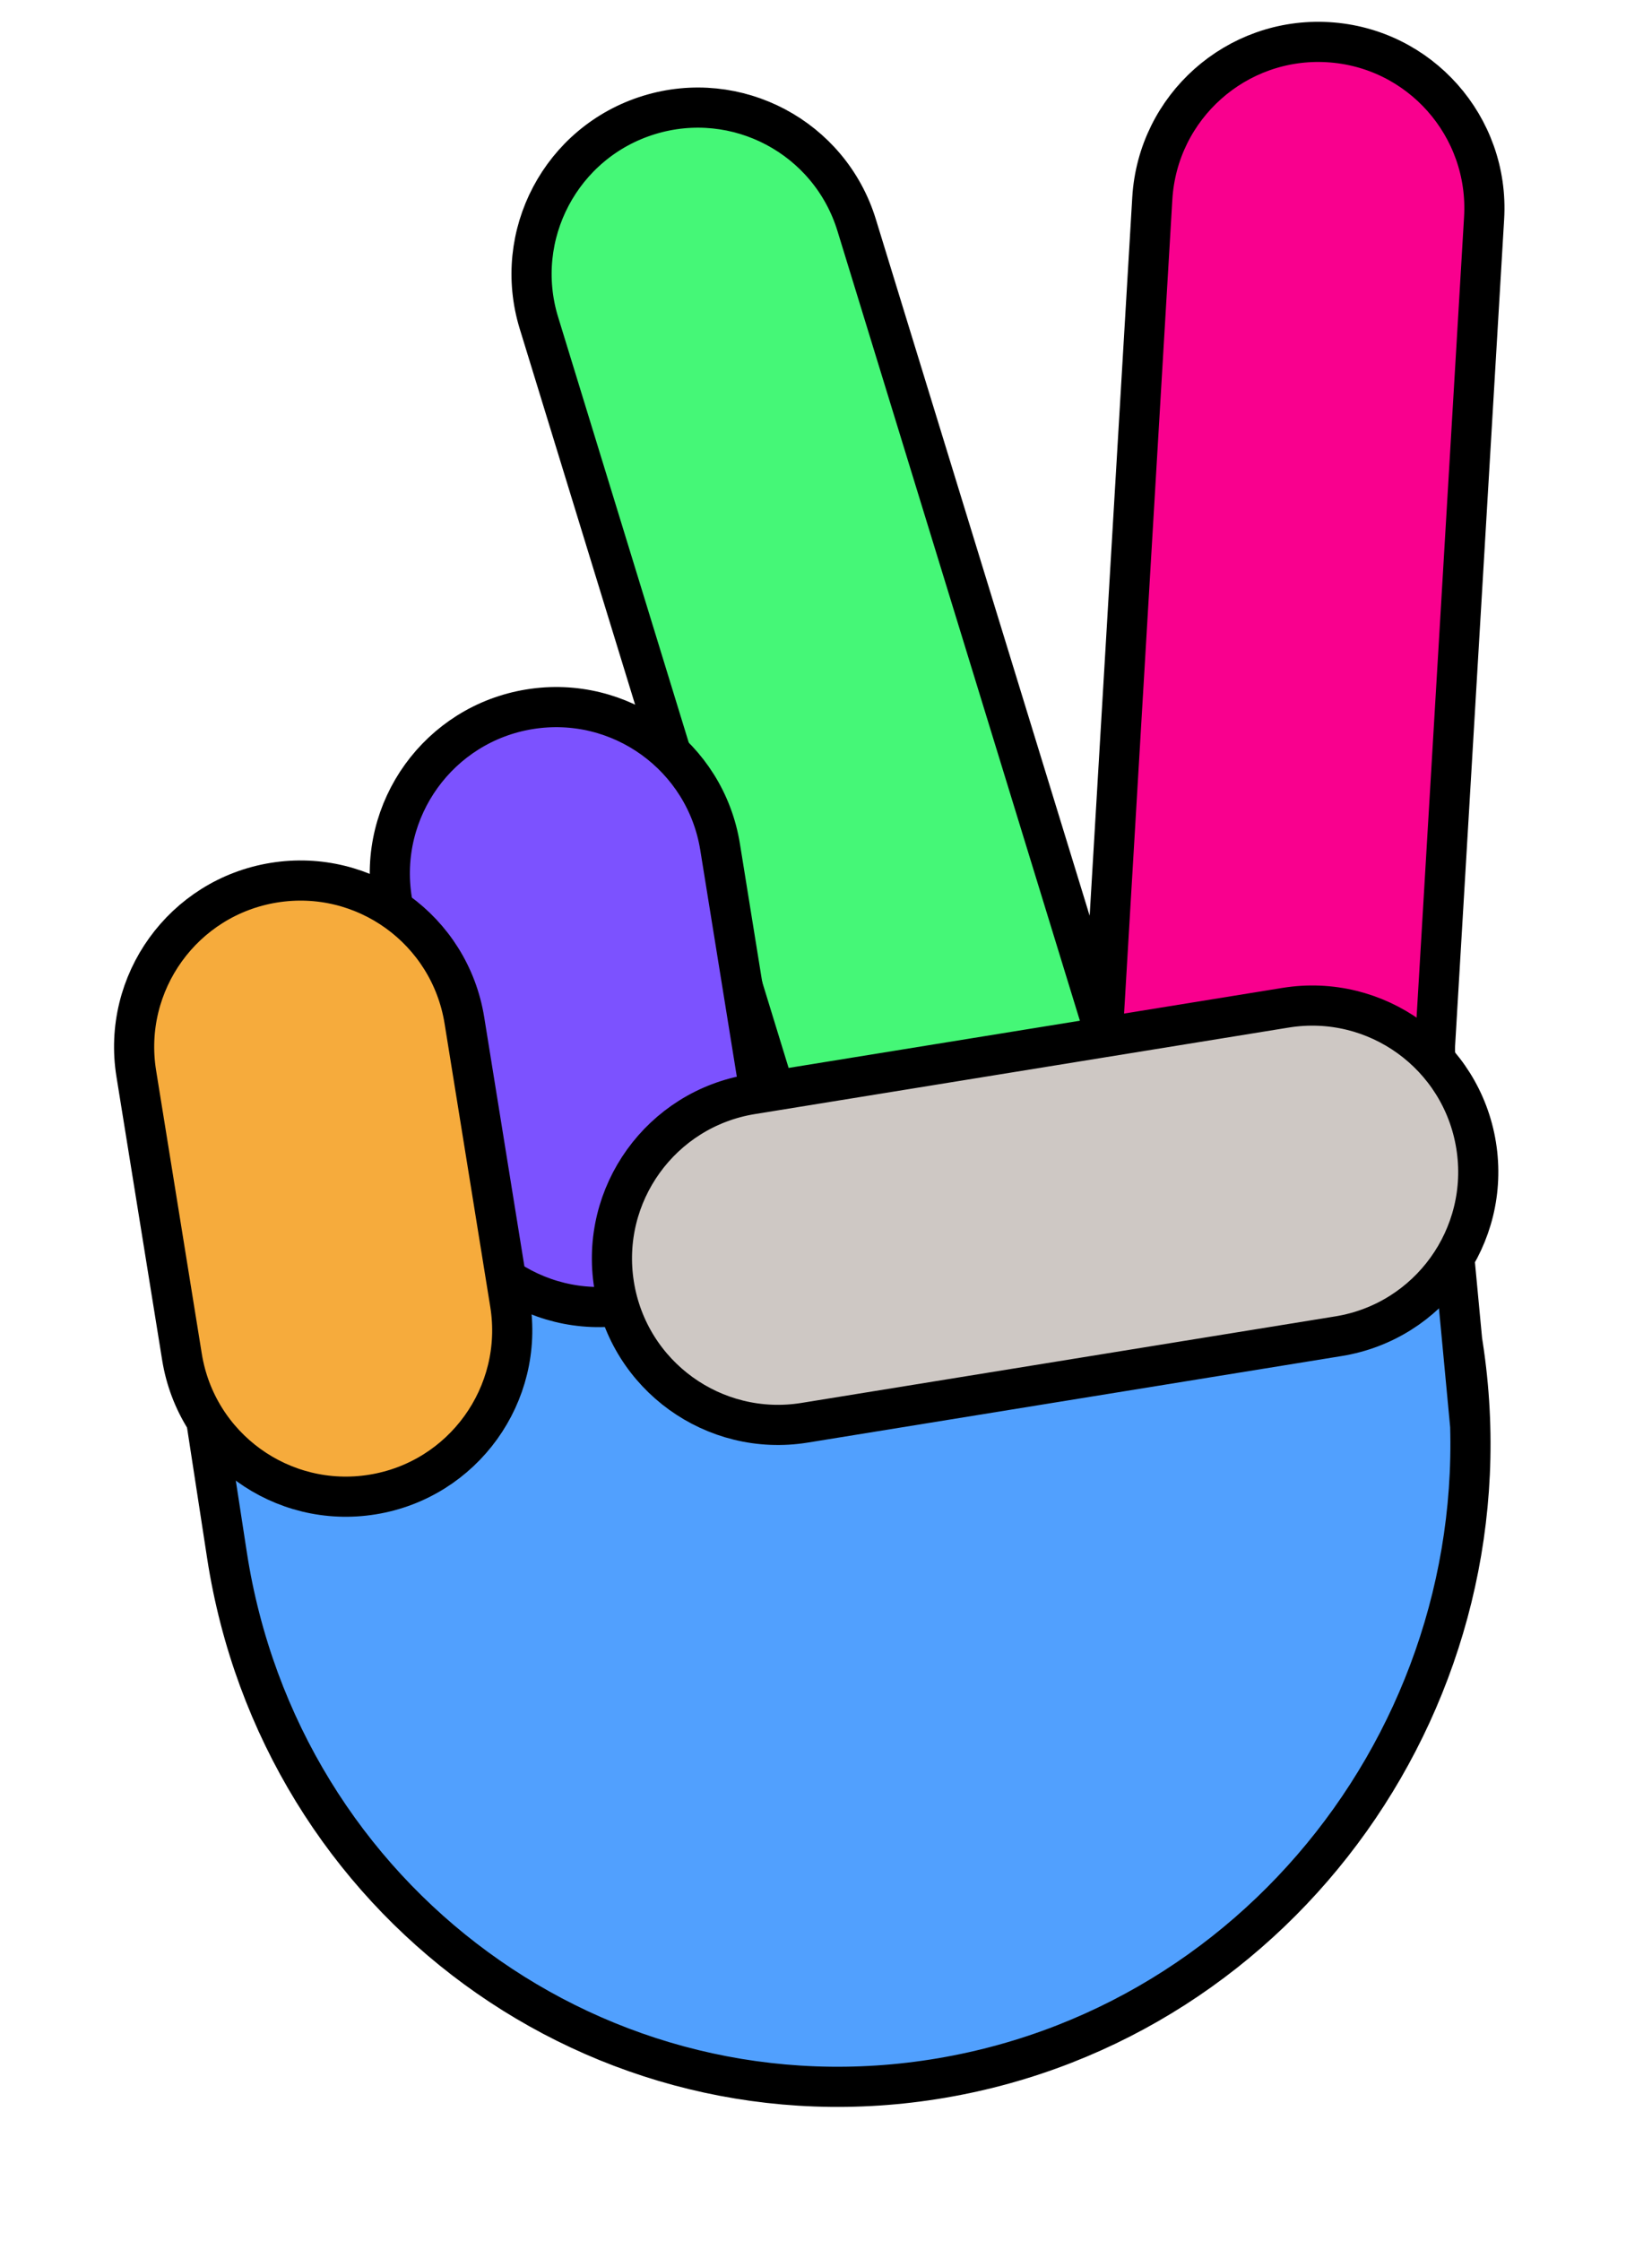 <svg width="73" height="99" viewBox="0 0 73 99" fill="none" xmlns="http://www.w3.org/2000/svg">
<path d="M64.613 59.236L62.636 38.277C59.461 39.067 30.198 52.898 26.98 53.481C20.774 54.605 14.197 55.413 7.879 54.712L10.028 68.686C12.385 84.004 26.52 94.349 41.603 91.79C56.683 89.23 67 74.739 64.643 59.419L64.614 59.233L64.613 59.236Z" fill="#51A0FE" stroke="black" stroke-width="1.774" stroke-miterlimit="10"/>
<path d="M37.854 9.942C36.663 6.063 32.554 3.886 28.677 5.08C24.8 6.274 22.623 10.386 23.815 14.266L36.678 56.154C37.87 60.034 41.978 62.211 45.855 61.017C49.732 59.823 51.909 55.71 50.718 51.831L37.854 9.942Z" fill="#45F777" stroke="black" stroke-width="1.774" stroke-miterlimit="10"/>
<path d="M31.82 37.409C31.173 33.403 27.404 30.681 23.4 31.329C19.396 31.978 16.674 35.752 17.32 39.759L19.224 51.559C19.87 55.566 23.64 58.288 27.644 57.639C31.648 56.99 34.37 53.216 33.724 49.21L31.82 37.409Z" fill="#7C52FF" stroke="black" stroke-width="1.774" stroke-miterlimit="10"/>
<path d="M20.521 45.071C19.875 41.064 16.105 38.342 12.101 38.99C8.097 39.639 5.375 43.413 6.022 47.42L8.041 59.935C8.687 63.942 12.457 66.664 16.461 66.015C20.465 65.366 23.187 61.592 22.54 57.586L20.521 45.071Z" fill="#F6AB3C" stroke="black" stroke-width="1.774" stroke-miterlimit="10"/>
<path d="M65.581 9.632C65.821 5.58 62.734 2.102 58.686 1.863C54.637 1.624 51.16 4.715 50.919 8.767L48.673 46.626C48.432 50.678 51.519 54.156 55.568 54.395C59.617 54.634 63.094 51.542 63.334 47.491L65.581 9.632Z" fill="#F9008E" stroke="black" stroke-width="1.774" stroke-miterlimit="10"/>
<path d="M33.215 48.335C29.211 48.984 26.489 52.758 27.136 56.765C27.782 60.771 31.552 63.493 35.556 62.845L59.148 59.022C63.152 58.373 65.874 54.599 65.228 50.593C64.581 46.586 60.811 43.864 56.807 44.513L33.215 48.335Z" fill="#CEC8C4" stroke="black" stroke-width="1.774" stroke-miterlimit="10"/>
</svg>
